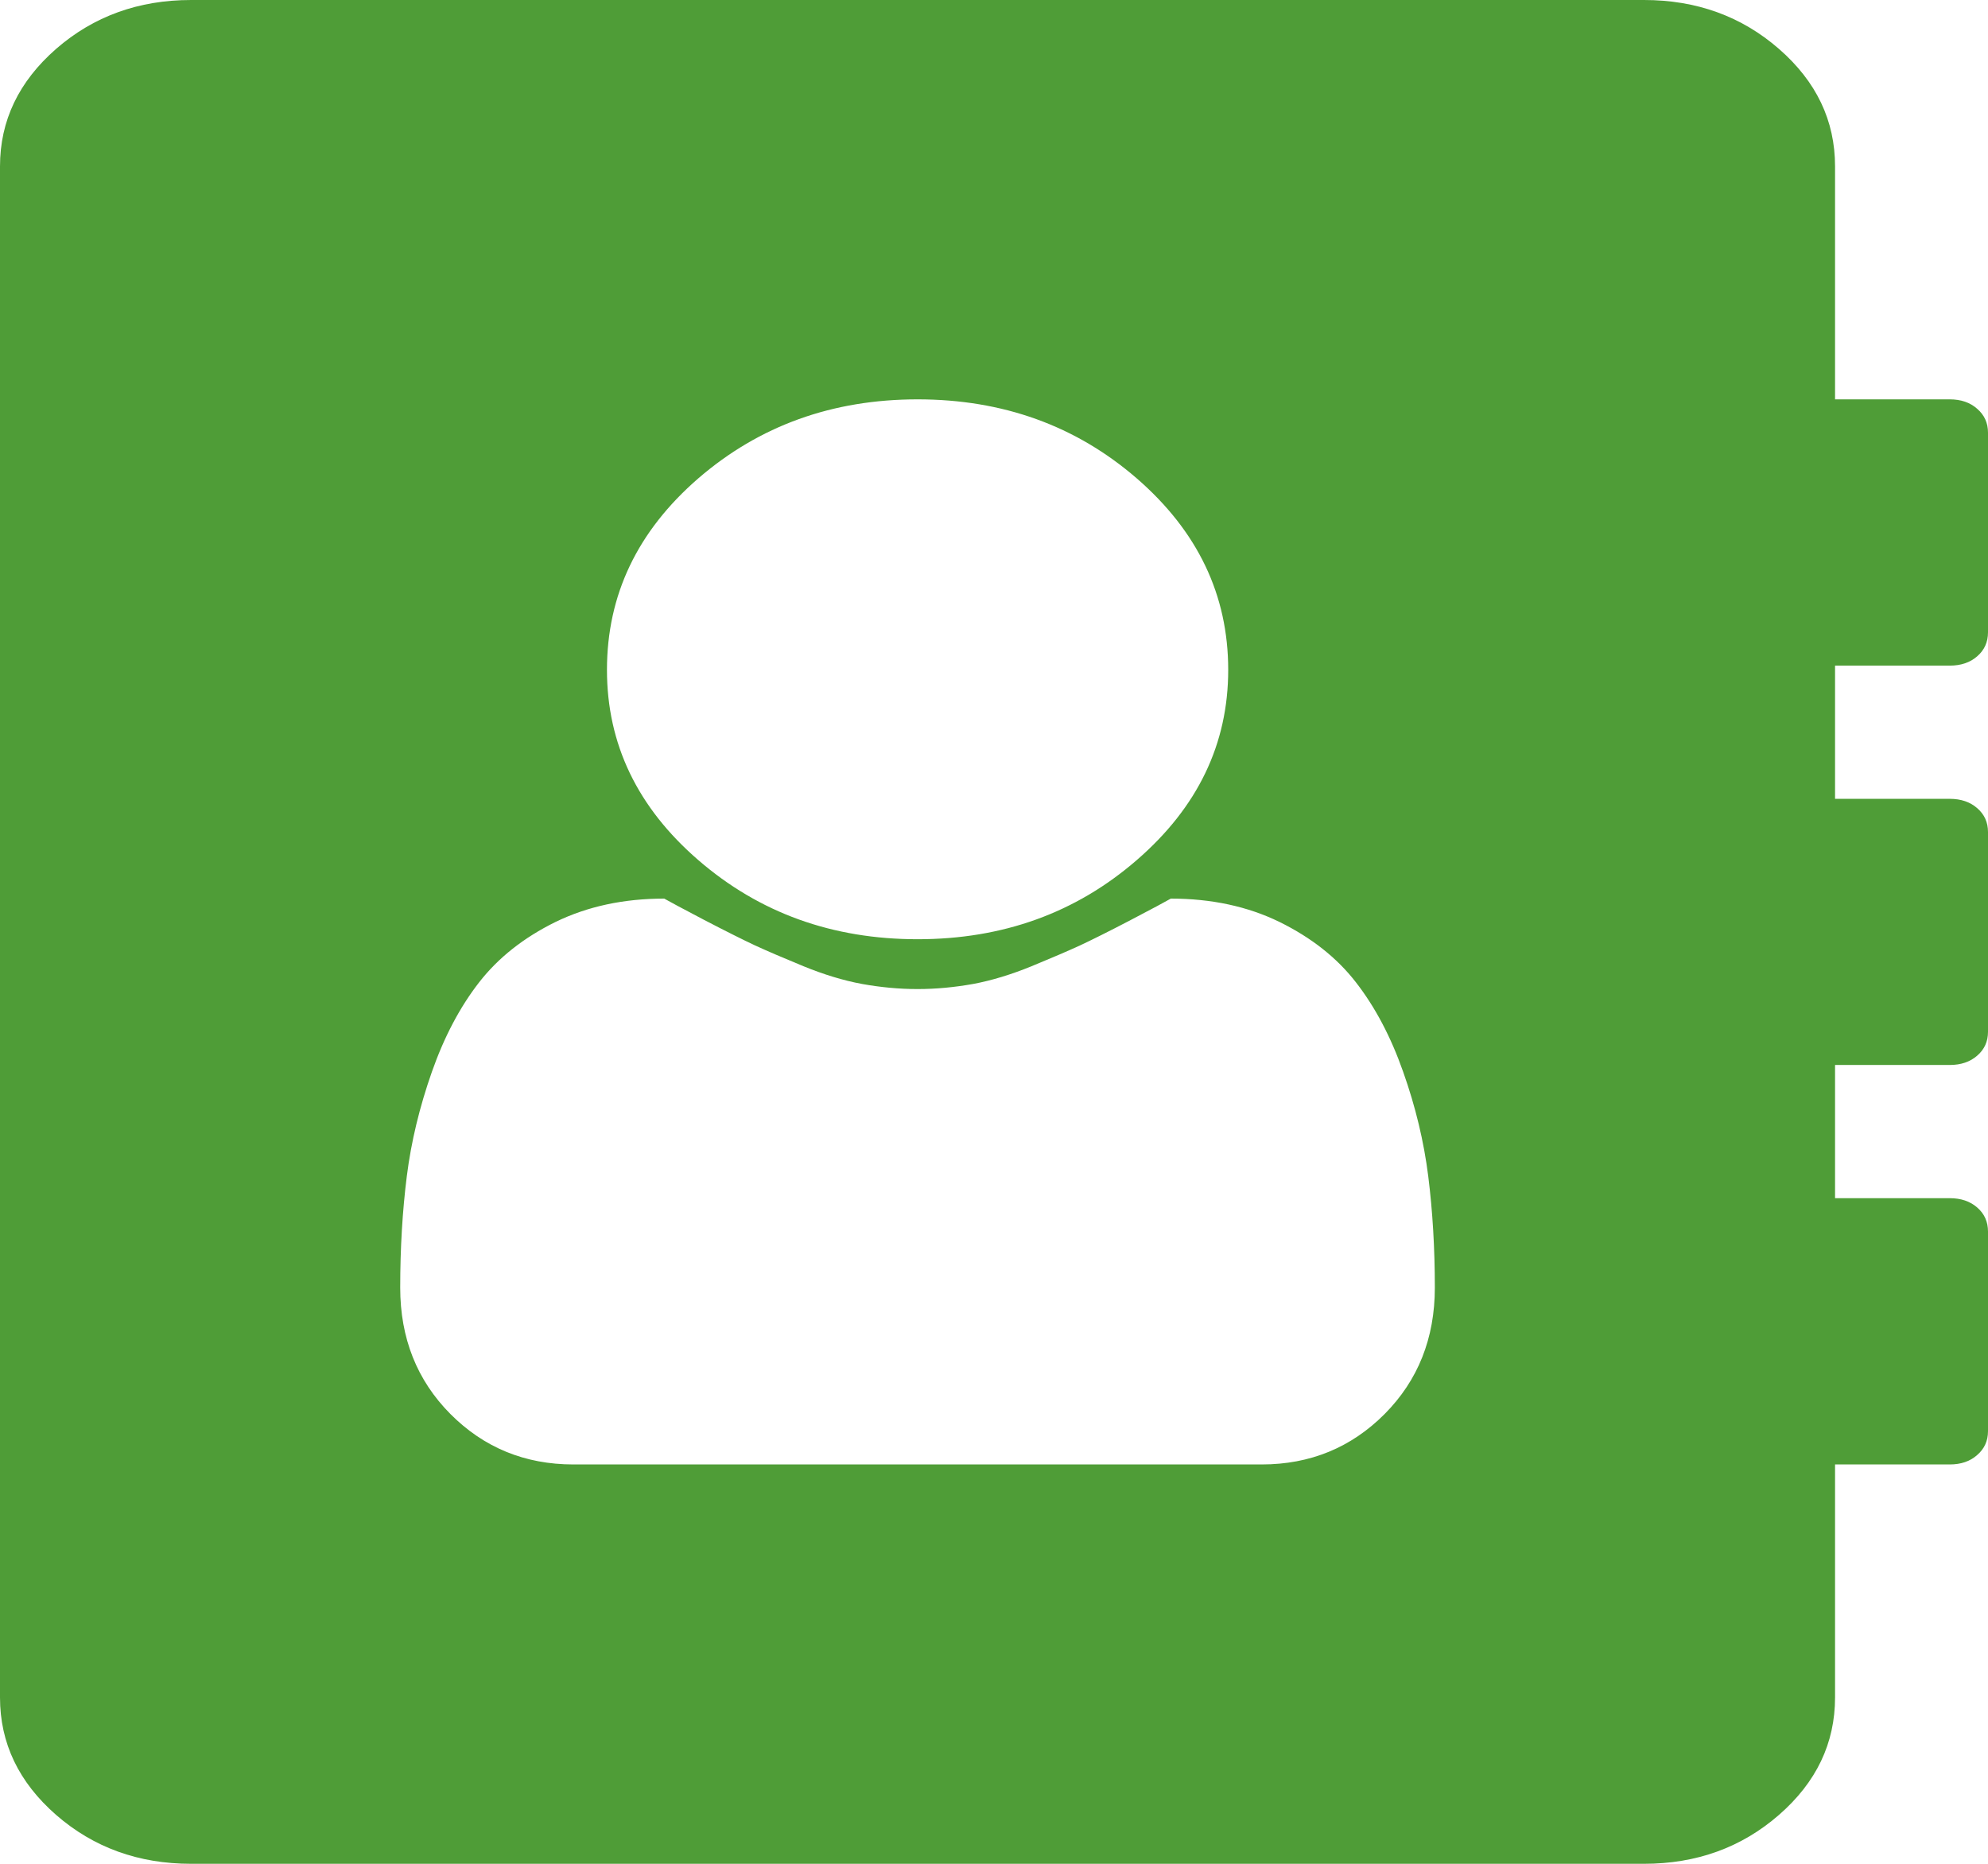 ﻿<?xml version="1.0" encoding="utf-8"?>
<svg version="1.1" xmlns:xlink="http://www.w3.org/1999/xlink" width="16px" height="15px" xmlns="http://www.w3.org/2000/svg">
  <g transform="matrix(1 0 0 1 -1173 -506 )">
    <path d="M 11.144 11.38  C 11.413 11.109  11.548 10.77  11.548 10.363  C 11.548 10.045  11.53 9.746  11.495 9.467  C 11.46 9.188  11.393 8.908  11.293 8.626  C 11.194 8.344  11.067 8.104  10.913 7.906  C 10.76 7.708  10.554 7.546  10.298 7.42  C 10.042 7.295  9.75 7.232  9.423 7.232  C 9.385 7.254  9.277 7.312  9.101 7.404  C 8.925 7.496  8.788 7.564  8.692 7.609  C 8.596 7.653  8.466 7.709  8.303 7.776  C 8.139 7.843  7.982 7.891  7.832 7.919  C 7.681 7.946  7.532 7.96  7.385 7.96  C 7.237 7.96  7.088 7.946  6.938 7.919  C 6.787 7.891  6.63 7.843  6.466 7.776  C 6.303 7.709  6.173 7.653  6.077 7.609  C 5.981 7.564  5.845 7.496  5.668 7.404  C 5.492 7.312  5.385 7.254  5.346 7.232  C 5.019 7.232  4.728 7.295  4.471 7.42  C 4.215 7.546  4.01 7.708  3.856 7.906  C 3.702 8.104  3.575 8.344  3.476 8.626  C 3.377 8.908  3.309 9.188  3.274 9.467  C 3.239 9.746  3.221 10.045  3.221 10.363  C 3.221 10.77  3.356 11.109  3.625 11.38  C 3.894 11.65  4.224 11.786  4.615 11.786  L 10.154 11.786  C 10.545 11.786  10.875 11.65  11.144 11.38  Z M 9.149 6.922  C 9.639 6.498  9.885 5.988  9.885 5.391  C 9.885 4.788  9.639 4.275  9.149 3.85  C 8.659 3.426  8.071 3.214  7.385 3.214  C 6.699 3.214  6.111 3.426  5.62 3.85  C 5.13 4.275  4.885 4.788  4.885 5.391  C 4.885 5.988  5.13 6.498  5.62 6.922  C 6.111 7.347  6.699 7.559  7.385 7.559  C 8.071 7.559  8.659 7.347  9.149 6.922  Z M 15.913 9.718  C 15.971 9.768  16 9.833  16 9.911  L 16 11.518  C 16 11.596  15.971 11.66  15.913 11.71  C 15.856 11.761  15.782 11.786  15.692 11.786  L 14.769 11.786  L 14.769 13.661  C 14.769 14.029  14.619 14.344  14.317 14.607  C 14.016 14.869  13.654 15  13.231 15  L 1.538 15  C 1.115 15  0.753 14.869  0.452 14.607  C 0.151 14.344  0 14.029  0 13.661  L 0 1.339  C 0 0.971  0.151 0.656  0.452 0.393  C 0.753 0.131  1.115 0  1.538 0  L 13.231 0  C 13.654 0  14.016 0.131  14.317 0.393  C 14.619 0.656  14.769 0.971  14.769 1.339  L 14.769 3.214  L 15.692 3.214  C 15.782 3.214  15.856 3.239  15.913 3.29  C 15.971 3.34  16 3.404  16 3.482  L 16 5.089  C 16 5.167  15.971 5.232  15.913 5.282  C 15.856 5.332  15.782 5.357  15.692 5.357  L 14.769 5.357  L 14.769 6.429  L 15.692 6.429  C 15.782 6.429  15.856 6.454  15.913 6.504  C 15.971 6.554  16 6.618  16 6.696  L 16 8.304  C 16 8.382  15.971 8.446  15.913 8.496  C 15.856 8.546  15.782 8.571  15.692 8.571  L 14.769 8.571  L 14.769 9.643  L 15.692 9.643  C 15.782 9.643  15.856 9.668  15.913 9.718  Z " fill-rule="nonzero" fill="#4f9d37" stroke="none" transform="matrix(1 0 0 1 1173 506 )" />
  </g>
</svg>